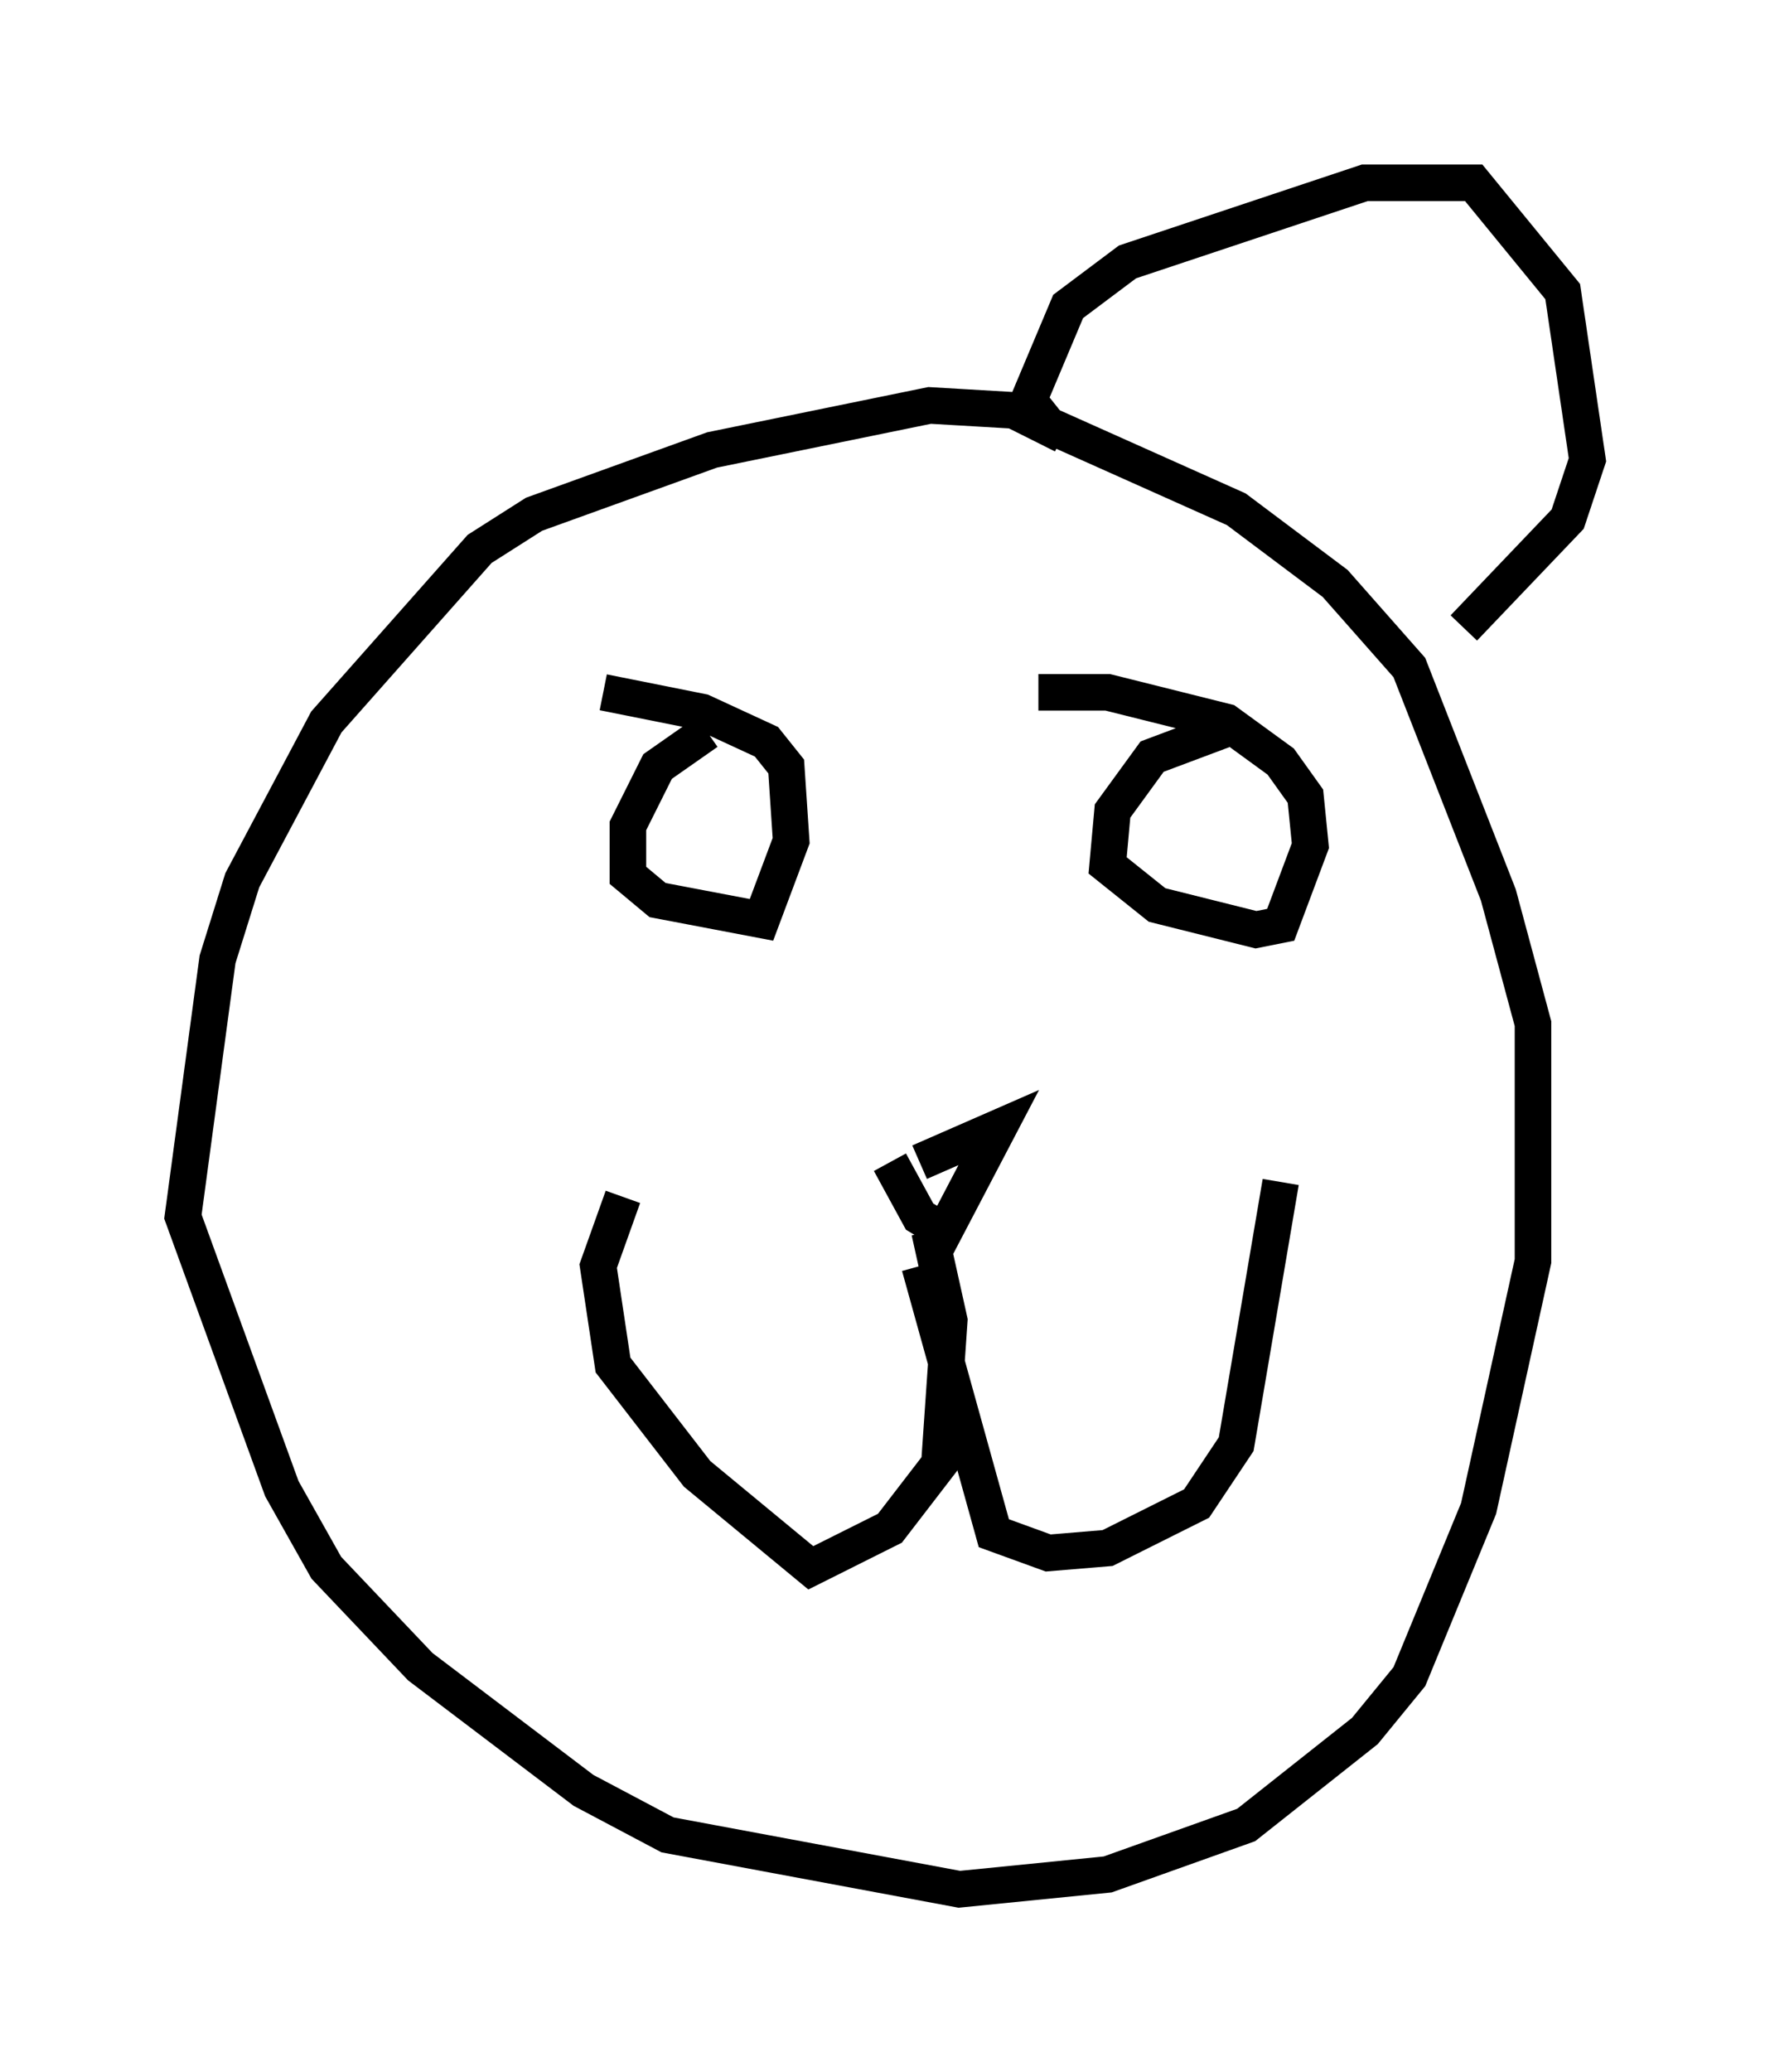 <?xml version="1.0" encoding="utf-8" ?>
<svg baseProfile="full" height="56.684" version="1.1" width="48.43" xmlns="http://www.w3.org/2000/svg" xmlns:ev="http://www.w3.org/2001/xml-events" xmlns:xlink="http://www.w3.org/1999/xlink"><defs /><rect fill="white" height="56.684" width="48.43" x="0" y="0" /><path d="M23.674, 31.928 m1.488, -0.135 l2.165, -0.947 -1.488, 2.842 l-0.677, -0.406 -0.812, -1.488 m1.083, 1.894 l0.541, 2.436 -0.271, 3.924 l-1.353, 1.759 -2.165, 1.083 l-3.112, -2.571 -2.3, -2.977 l-0.406, -2.706 0.677, -1.894 m8.119, 1.894 l2.03, 7.307 1.488, 0.541 l1.624, -0.135 2.436, -1.218 l1.083, -1.624 1.218, -7.172 m-1.353, -12.449 l-2.165, 0.812 -1.083, 1.488 l-0.135, 1.488 1.353, 1.083 l2.706, 0.677 0.677, -0.135 l0.812, -2.165 -0.135, -1.353 l-0.677, -0.947 -1.488, -1.083 l-3.248, -0.812 -1.894, 0.0 m-9.066, 1.083 l-1.353, 0.947 -0.812, 1.624 l0.0, 1.353 0.812, 0.677 l2.842, 0.541 0.812, -2.165 l-0.135, -2.03 -0.541, -0.677 l-1.759, -0.812 -2.706, -0.541 m12.584, -7.036 l-1.353, -0.677 -2.3, -0.135 l-5.954, 1.218 -4.871, 1.759 l-1.488, 0.947 -4.195, 4.736 l-2.3, 4.33 -0.677, 2.165 l-0.947, 7.036 2.706, 7.442 l1.218, 2.165 2.571, 2.706 l4.465, 3.383 2.3, 1.218 l7.984, 1.488 4.059, -0.406 l3.789, -1.353 3.248, -2.571 l1.218, -1.488 1.894, -4.601 l1.488, -6.766 0.0, -6.495 l-0.947, -3.518 -2.436, -6.225 l-2.03, -2.3 -2.706, -2.03 l-5.142, -2.3 -0.541, -0.677 l1.083, -2.571 1.624, -1.218 l6.495, -2.165 2.977, 0.0 l2.436, 2.977 0.677, 4.601 l-0.541, 1.624 -2.842, 2.977 " fill="none" stroke="black" stroke-width="1" /></svg>